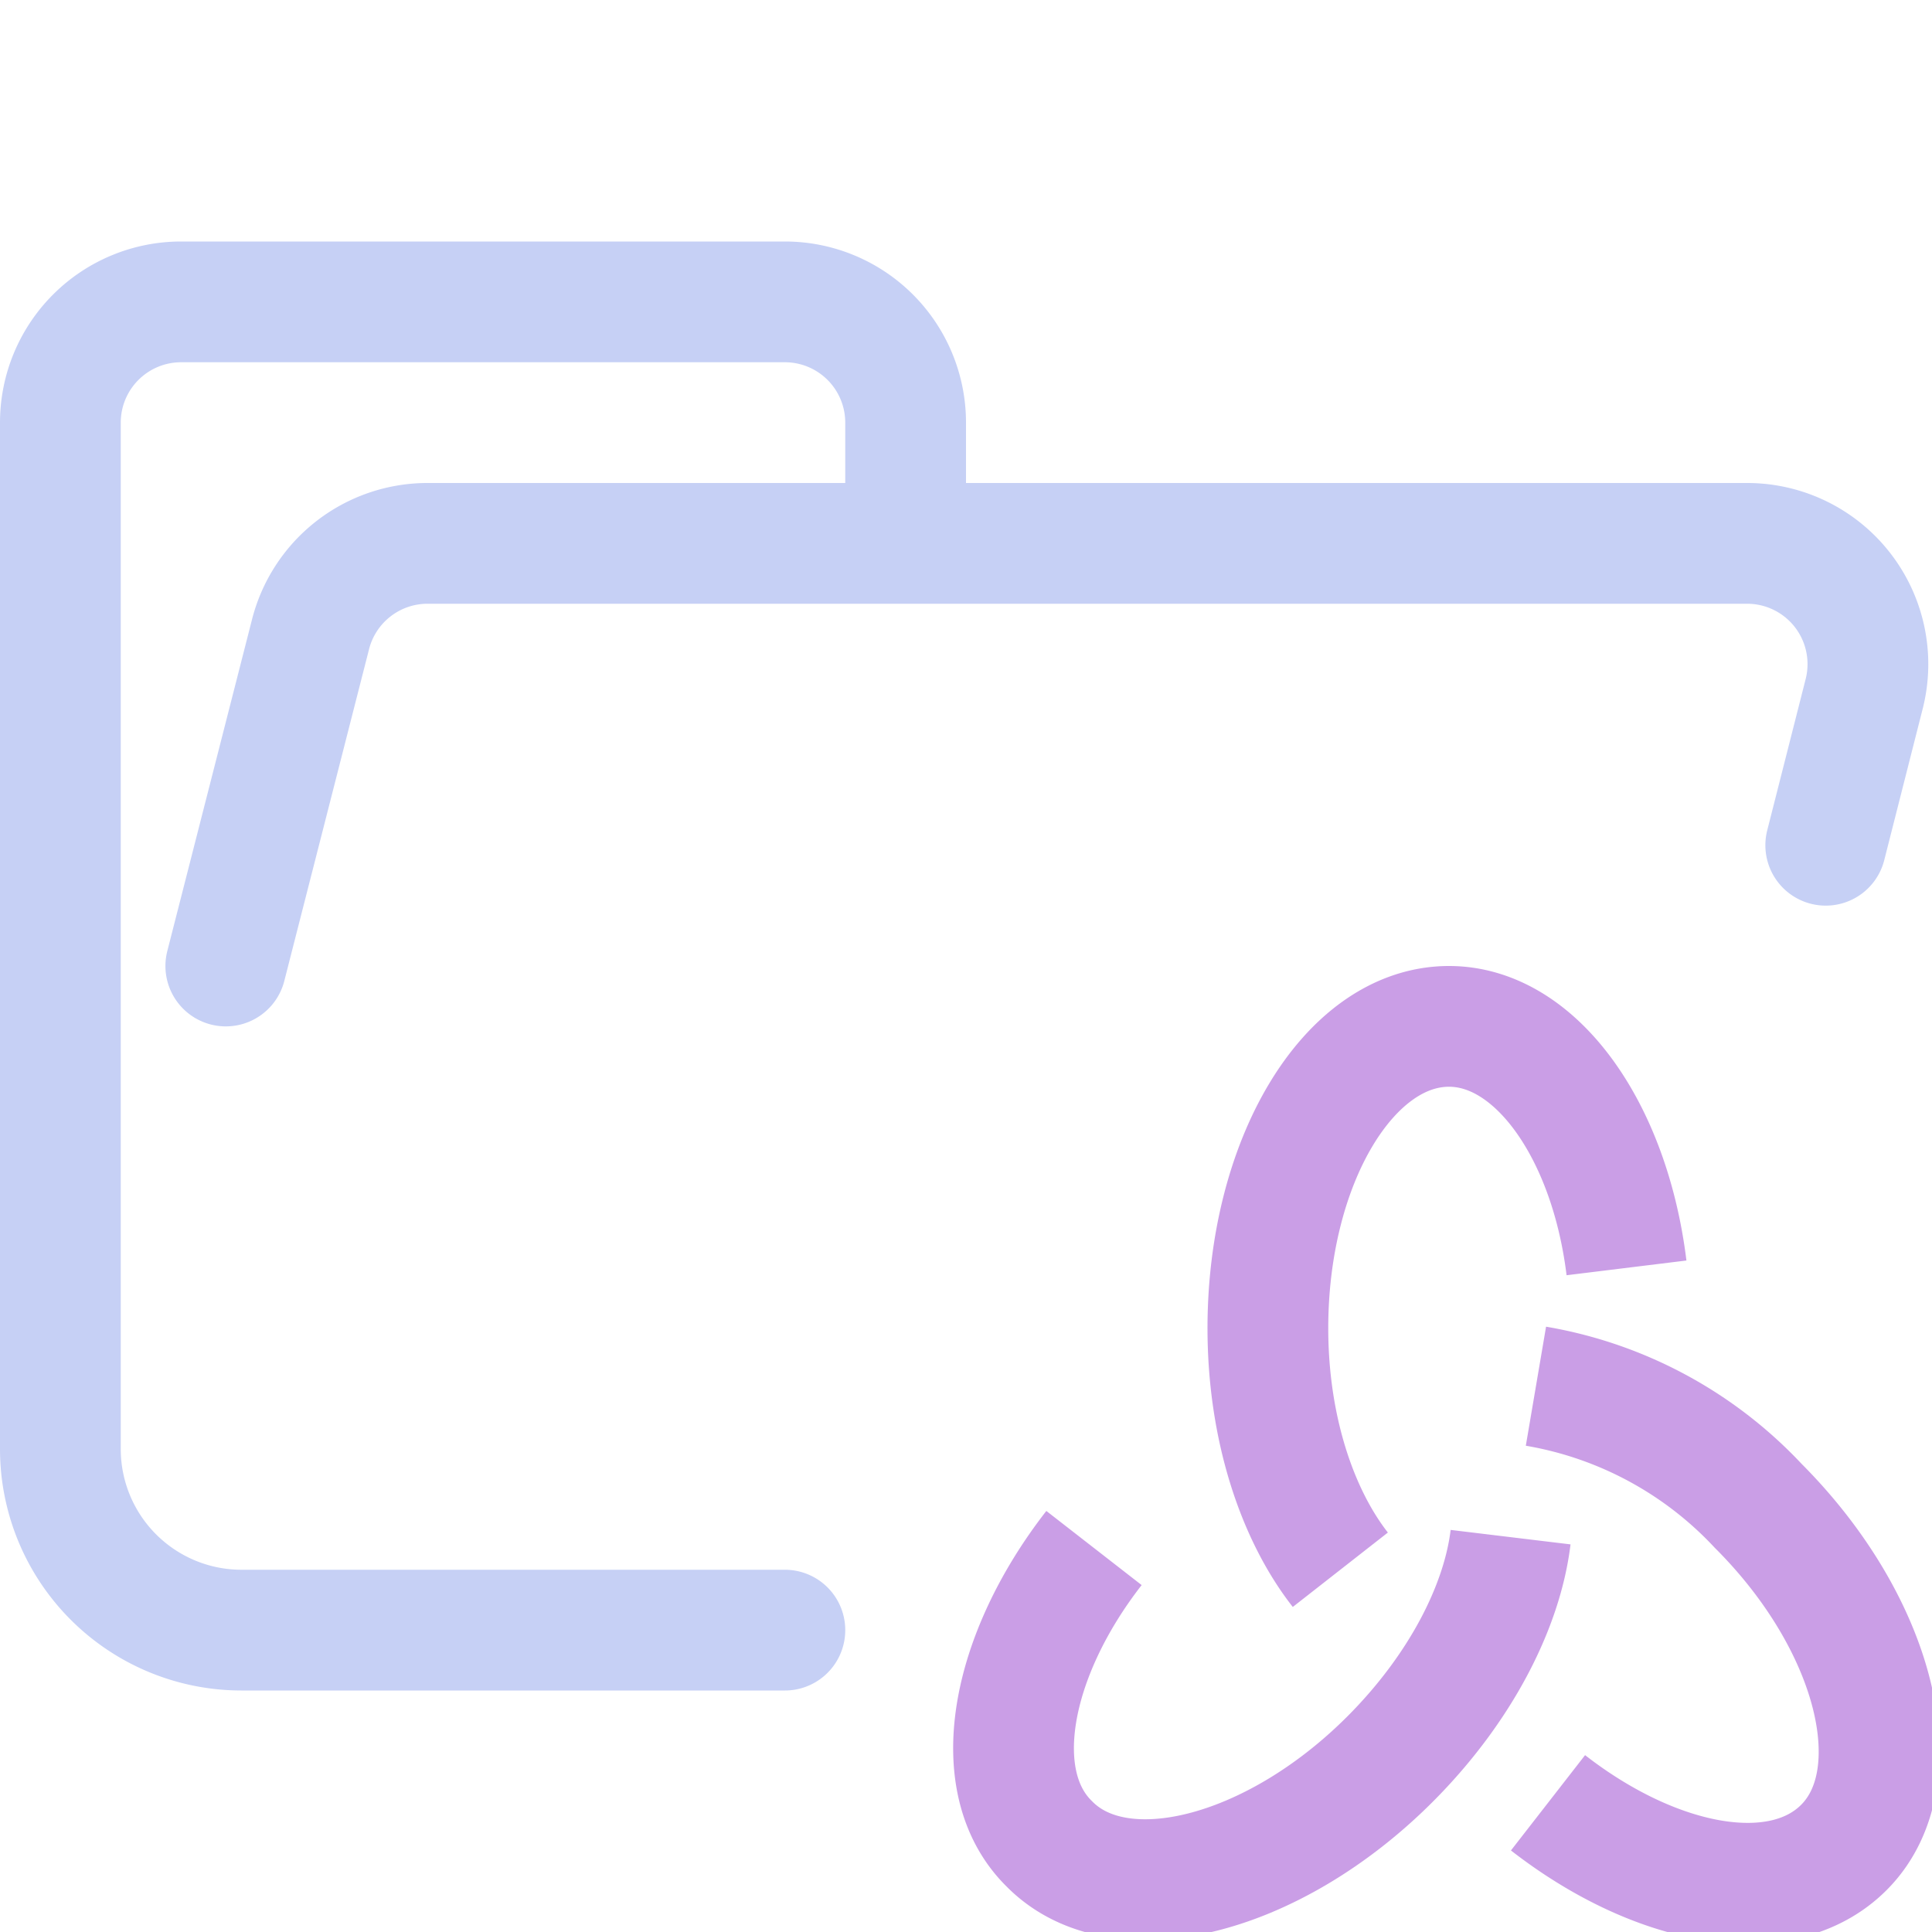 <svg xmlns="http://www.w3.org/2000/svg" width="16" height="16"><g fill="none" fill-rule="evenodd"><path stroke="#c6d0f5" stroke-linecap="round" stroke-linejoin="round" d="m1.87 8 .7-2.74a1 1 0 0 1 .96-.76h10.94a1 1 0 0 1 .97 1.24L15.12 7M6.5 13.5H2A1.5 1.5 0 0 1 .5 12V3.5a1 1 0 0 1 1-1h5a1 1 0 0 1 1 1v1"/><path stroke="#ca9ee6" d="M13.47 10.5c-.14-1.14-.75-2-1.47-2-.83 0-1.5 1.12-1.5 2.5 0 .82.24 1.54.6 2m1.72 1.93c.9.7 1.93.89 2.45.37.58-.58.27-1.85-.71-2.83a3.27 3.27 0 0 0-1.84-.99m-3.66 1.34c-.7.9-.89 1.94-.37 2.45.58.59 1.85.27 2.82-.7.58-.58.93-1.26 1-1.84"/></g></svg>